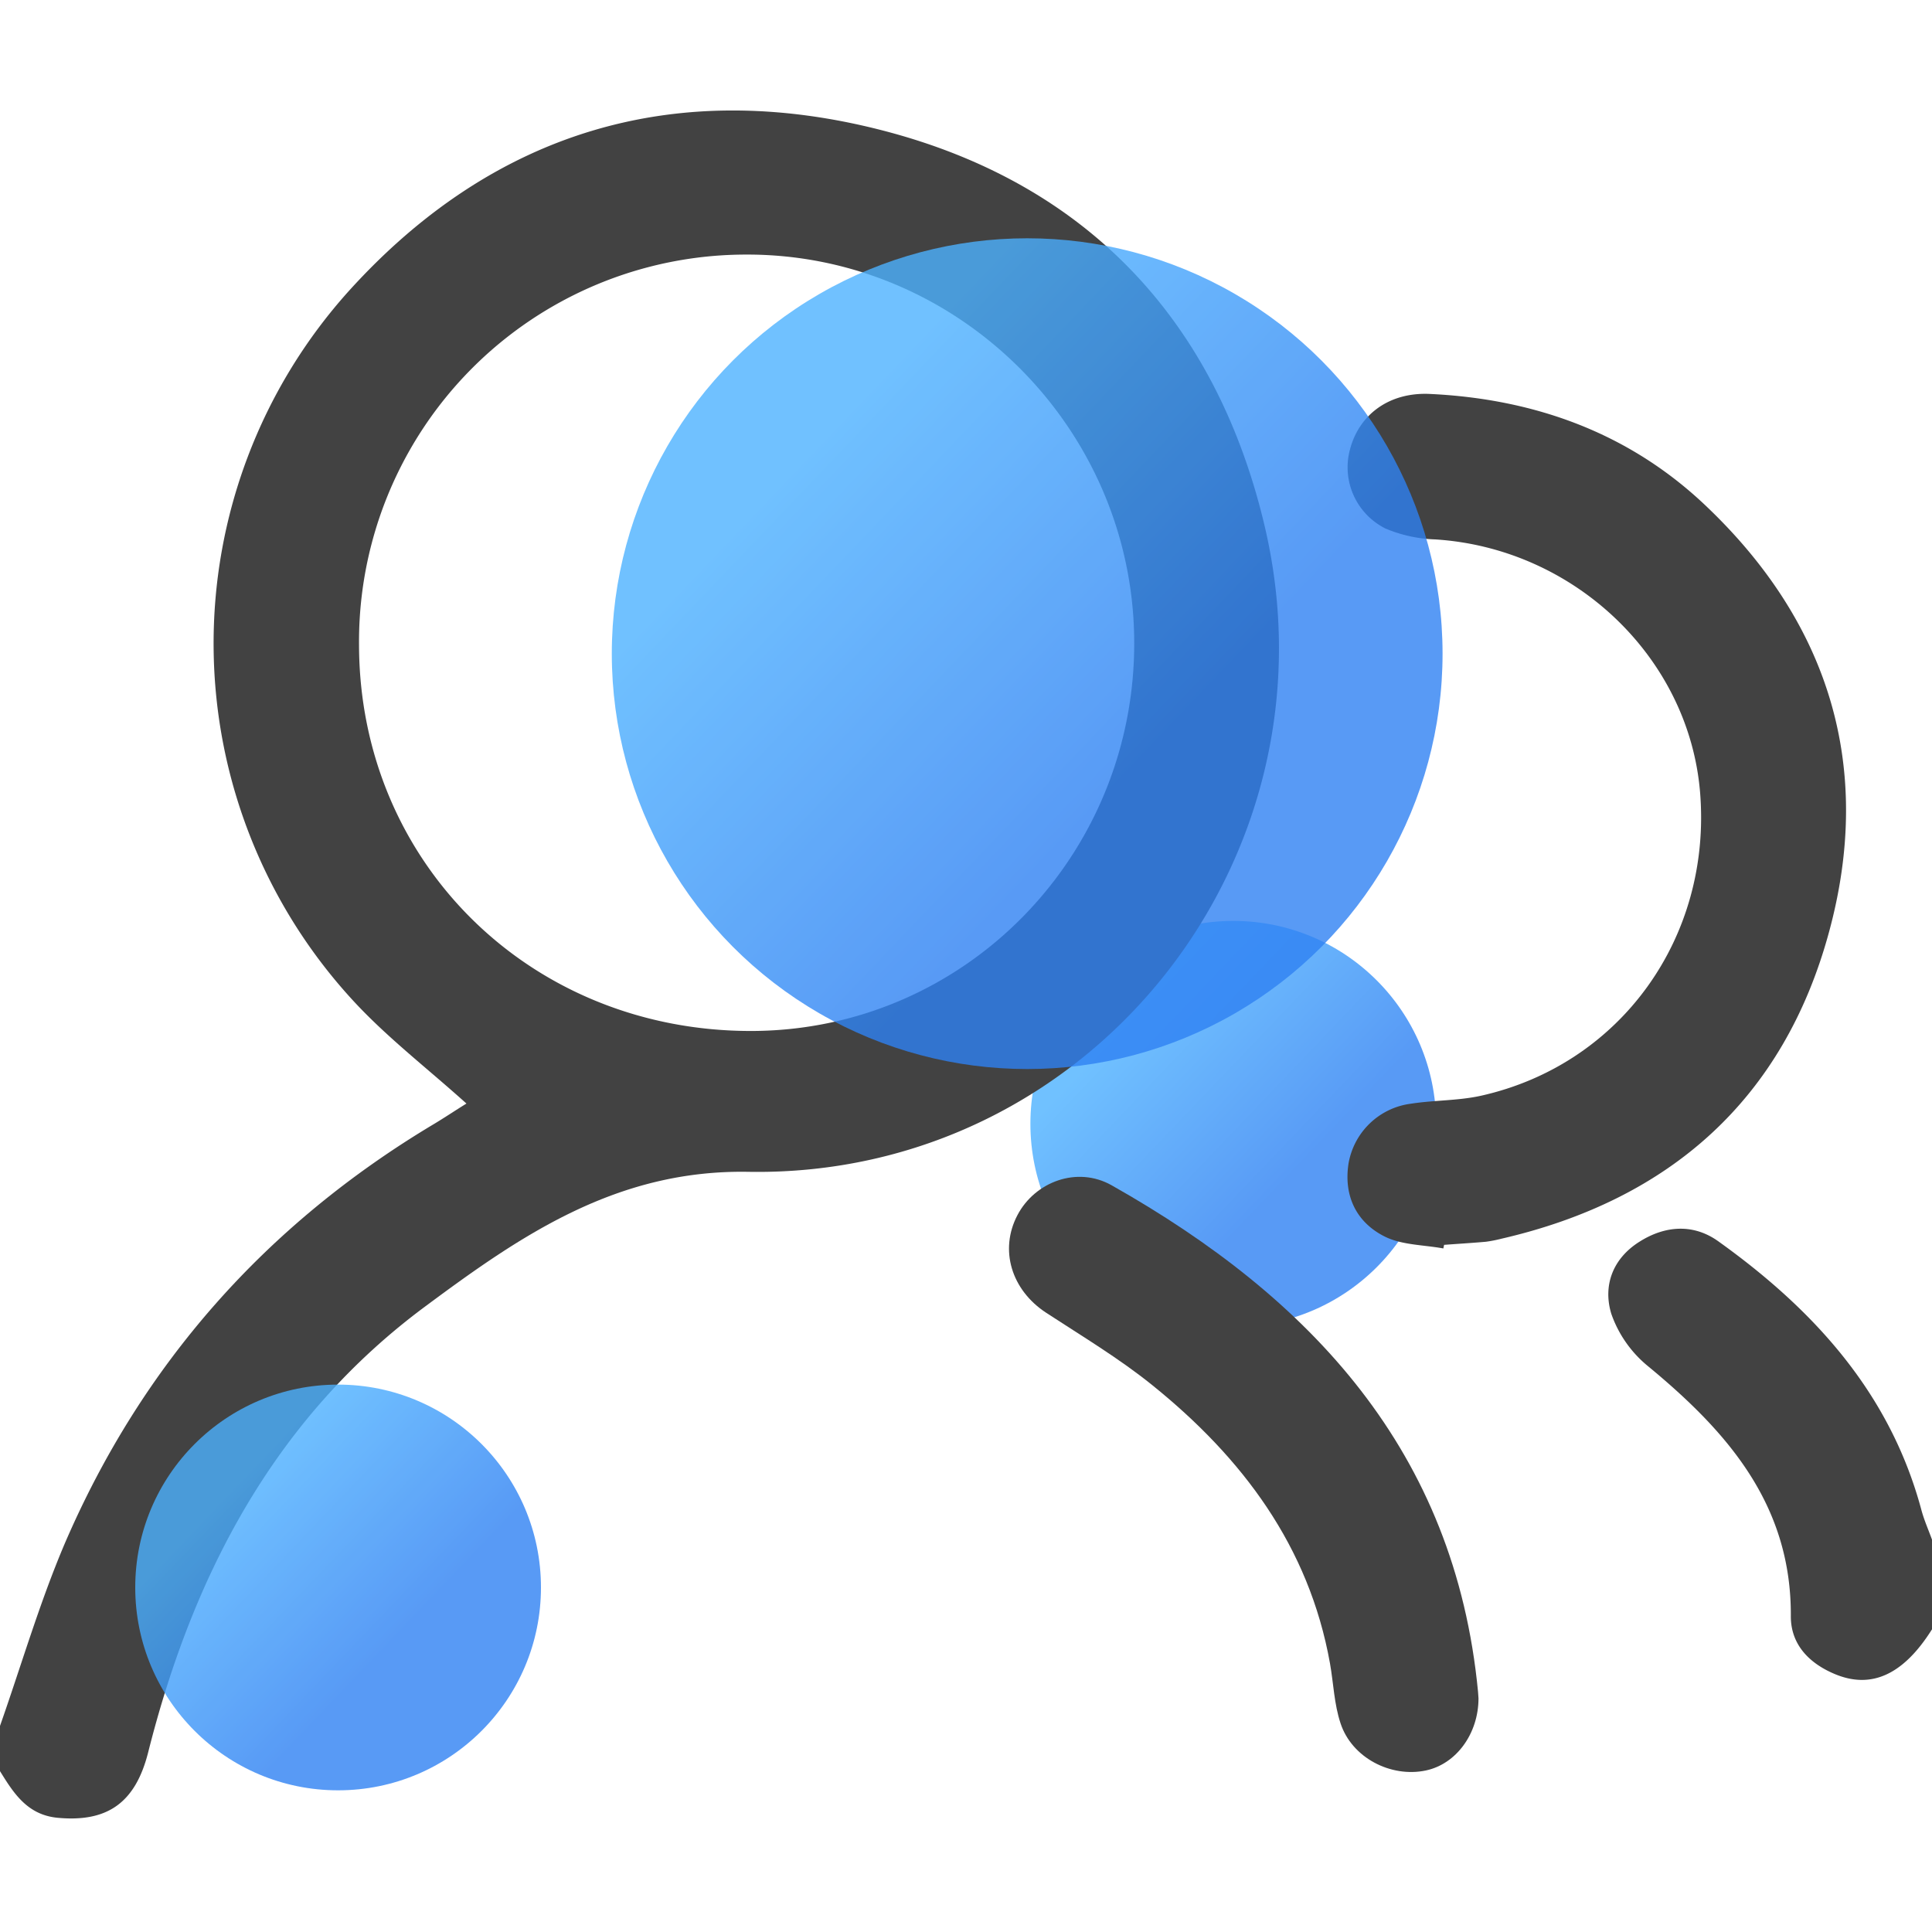 <svg id="图层_1" data-name="图层 1" xmlns="http://www.w3.org/2000/svg" xmlns:xlink="http://www.w3.org/1999/xlink" viewBox="0 0 300 300"><defs><style>.cls-1,.cls-3{opacity:0.8;}.cls-1{fill:url(#未命名的渐变_11);}.cls-2{fill:#424242;}.cls-4{fill:url(#未命名的渐变_11-2);}.cls-5{fill:url(#未命名的渐变_11-3);}</style><linearGradient id="未命名的渐变_11" x1="175.17" y1="158.91" x2="200.12" y2="182.73" gradientUnits="userSpaceOnUse"><stop offset="0" stop-color="#4cb1ff"/><stop offset="1" stop-color="#2e81f3"/></linearGradient><linearGradient id="未命名的渐变_11-2" x1="36.17" y1="230.91" x2="61.12" y2="254.73" xlink:href="#未命名的渐变_11"/><linearGradient id="未命名的渐变_11-3" x1="126.06" y1="69.58" x2="177.16" y2="118.35" xlink:href="#未命名的渐变_11"/></defs><title>3-2</title><circle class="cls-1" cx="191.5" cy="174.5" r="31.5"/><path class="cls-2" d="M0,268c3.31-9.41,6.1-19,10-28.19,12-27.94,31.29-49.69,57.43-65.3,1.66-1,3.27-2.08,5-3.15-6-5.4-12.08-10.08-17.25-15.61a81.82,81.82,0,0,1-1-110.58c22.47-24.84,50.8-33.24,83-24.88,31.53,8.19,51.51,29.38,59.1,61,12.46,51.82-26.91,101.59-80.1,100.67-20.37-.35-35.18,9.79-49.93,20.74C42.79,220,30,244.36,23,272.13,21,280,16.62,283,8.89,282.26c-4.65-.47-6.77-3.8-8.89-7.24ZM115.75,39.53a60.11,60.11,0,0,0-60,60.64c.08,33.86,26.72,60,61,59.92,33.05-.1,59.6-27.22,59.37-60.64C175.88,66.38,148.68,39.37,115.75,39.53Z"/><path class="cls-2" d="M300,253c-4.4,7-9.37,9.34-15.08,6.95-4-1.67-6.86-4.6-6.84-9,.1-17.28-9.81-28.6-22.13-38.77A18.26,18.26,0,0,1,250.2,204c-1.33-4.39.23-8.61,4.43-11.22,4-2.51,8.38-2.78,12.23,0,14.8,10.6,26.62,23.53,31.49,41.68.42,1.57,1.09,3.07,1.65,4.61Z"/><path class="cls-2" d="M224.12,193.86c-3-.56-6.39-.51-9.06-1.83-4.38-2.17-6.41-6.23-5.68-11.24a11.29,11.29,0,0,1,9.73-9.41c3.6-.56,7.34-.45,10.88-1.24,21.67-4.86,35.82-24.58,34-47.07-1.72-21-19.56-37.95-41.13-39.31a21.73,21.73,0,0,1-7.7-1.68,10.62,10.62,0,0,1-5.56-12.2c1.41-5.53,6.13-9,12.41-8.71,16.2.76,30.82,6,42.67,17.18C284,96.58,291,119.08,284,144.76c-7.05,25.92-24.69,41.55-50.83,47.58a20.78,20.78,0,0,1-2.45.48c-2.16.19-4.32.32-6.48.48Z"/><path class="cls-2" d="M229.58,263.72c0,5.45-3.43,10.2-8.18,11.2-5.46,1.15-11.5-2-13.24-7.32-1-3-1.09-6.2-1.64-9.31-3.26-18.2-13.62-31.94-27.6-43.21-5.16-4.16-10.91-7.6-16.48-11.24-5.39-3.53-7.3-9.76-4.44-15.18,2.7-5.13,9.24-7.65,14.63-4.6,30.94,17.48,53.31,41.31,56.88,78.66C229.54,263.05,229.55,263.39,229.58,263.72Z"/><g class="cls-3"><circle class="cls-4" cx="52.5" cy="246.5" r="31.5"/></g><g class="cls-3"><circle class="cls-5" cx="159.5" cy="101.5" r="64.5"/></g></svg>